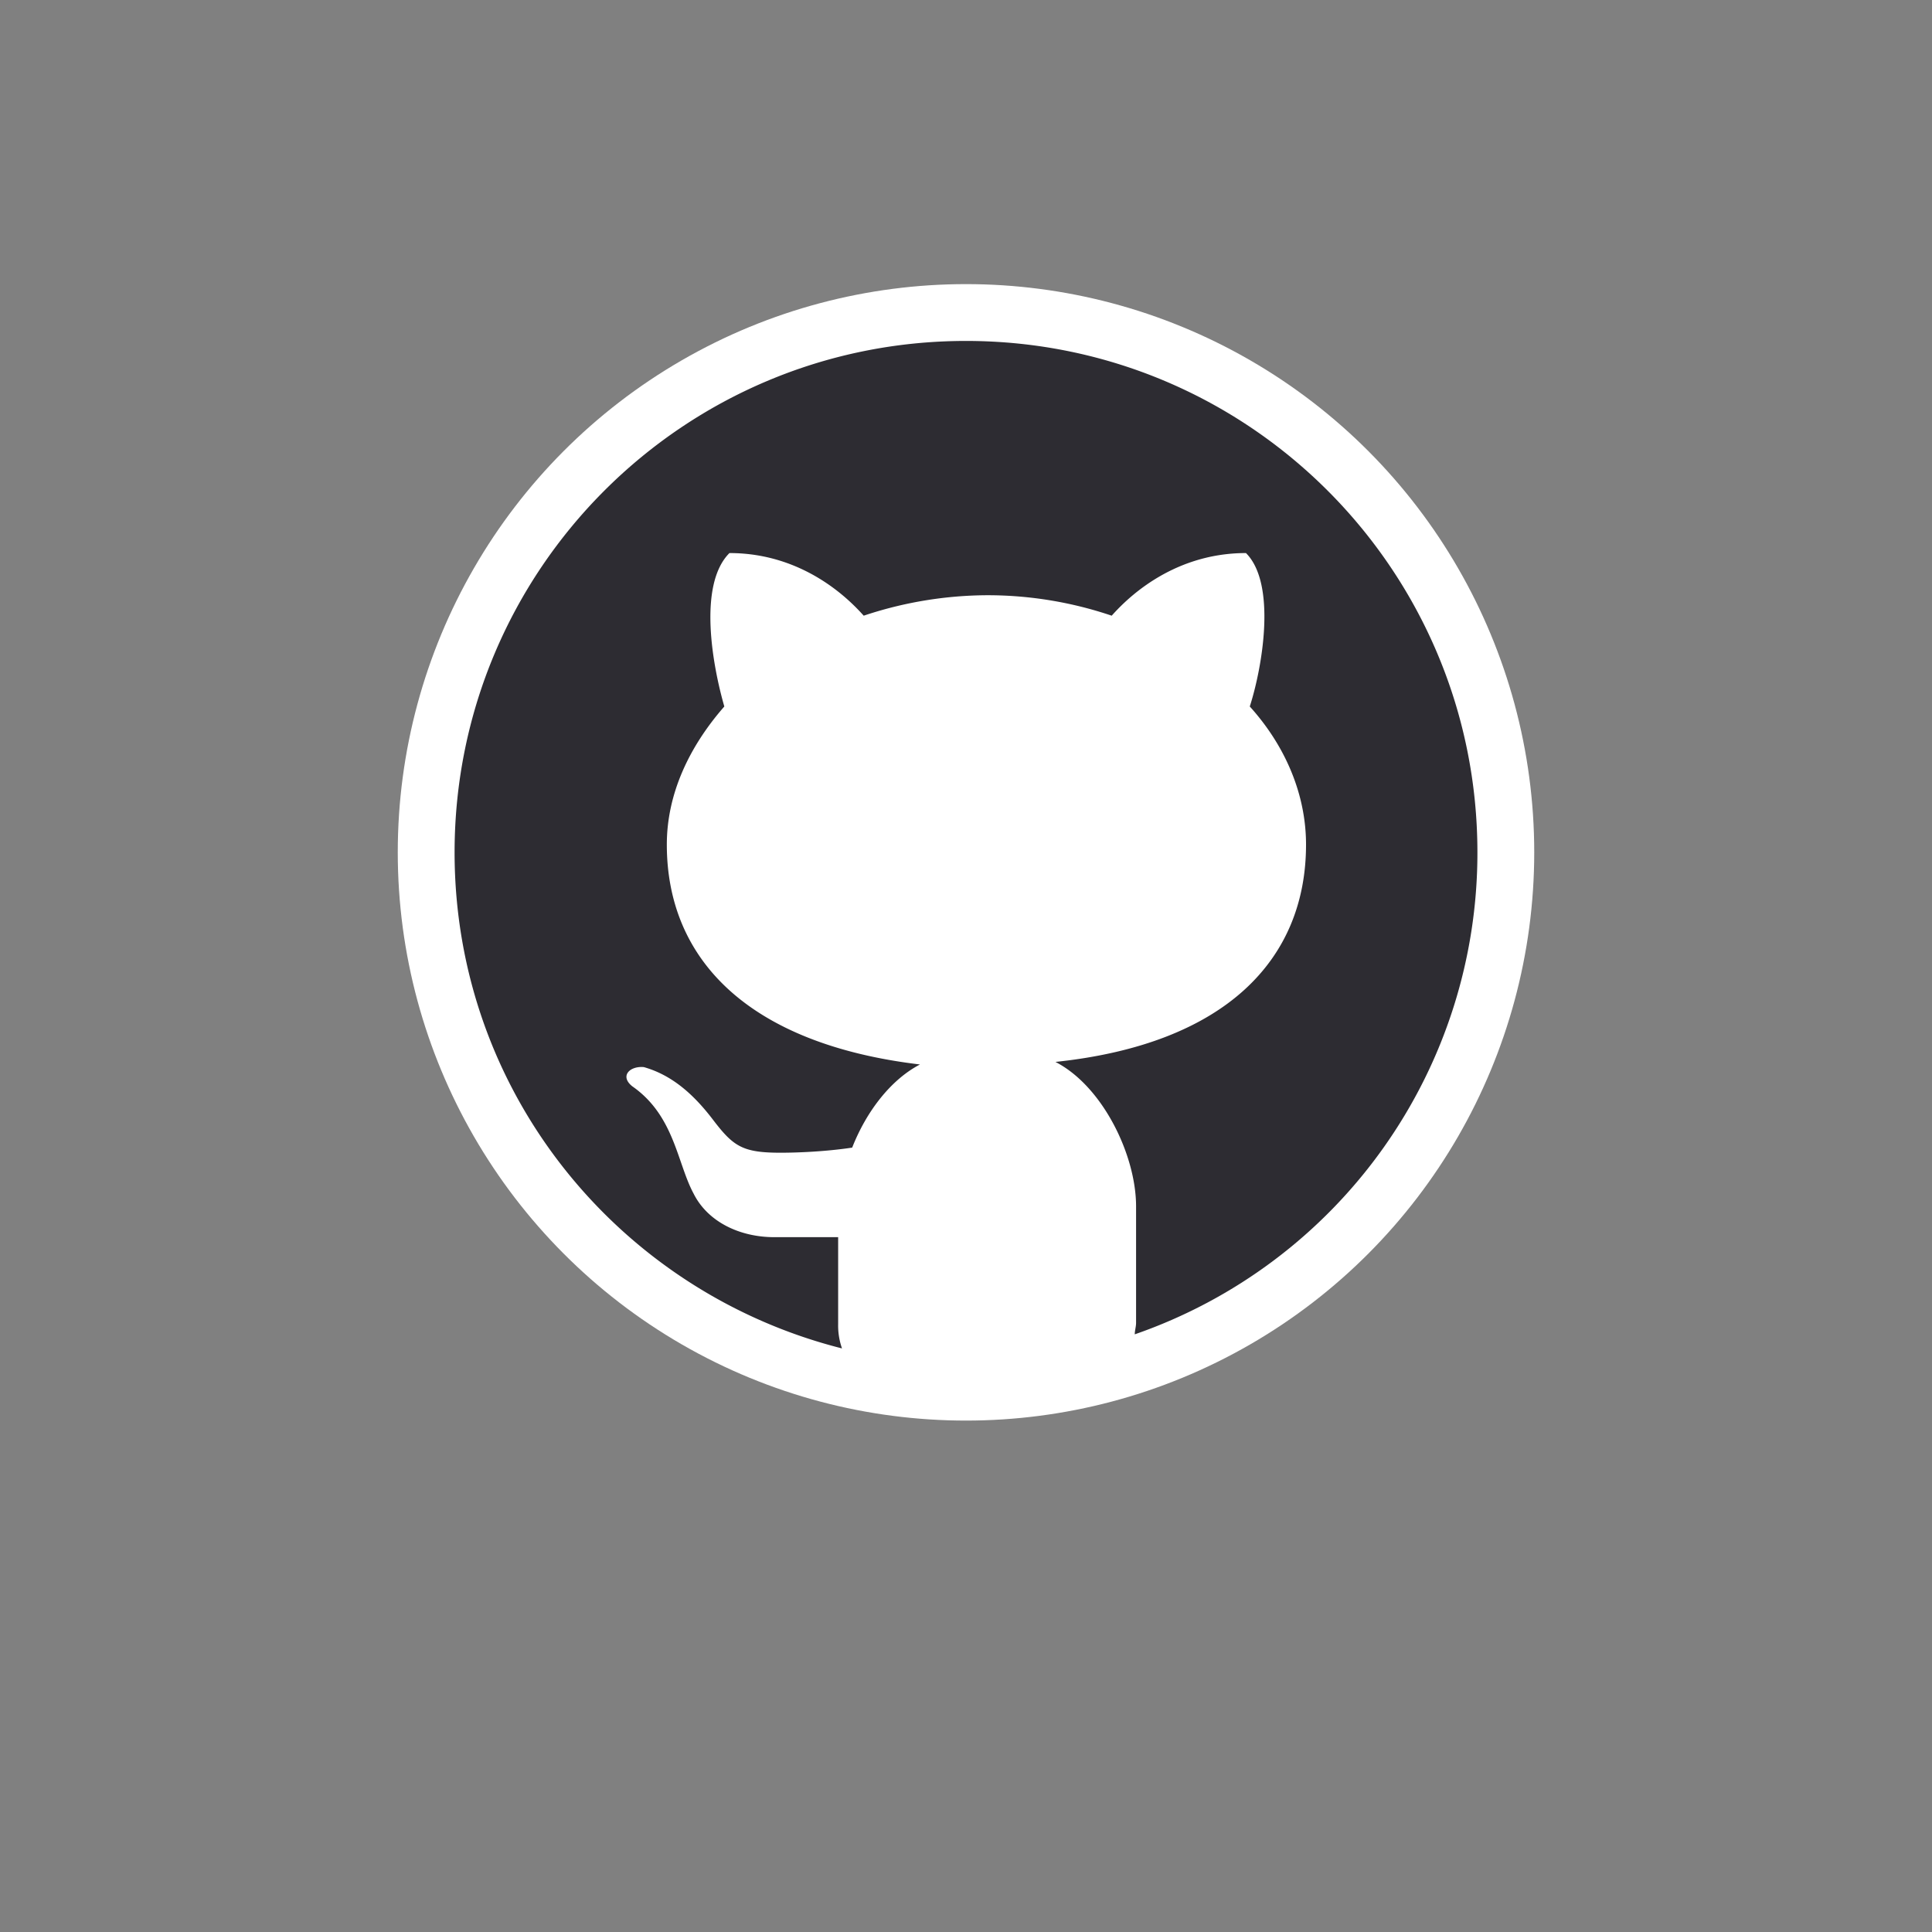 <svg xmlns="http://www.w3.org/2000/svg" width="34" height="34" fill="none"><rect width="100%" height="100%" fill="#808080" stroke="none"/><circle cx="17" cy="15" r="10" fill="#fff"/><path fill="#2D2C32" d="M17 6c-4.973 0-9 4.027-9 9 0 4.23 2.902 7.74 6.818 8.73a1.215 1.215 0 0 1-.068-.428v-1.53h-1.125c-.607 0-1.17-.27-1.418-.765-.292-.54-.337-1.373-1.08-1.89-.225-.18-.045-.36.203-.338.472.134.854.45 1.214.922.36.472.518.585 1.193.585.315 0 .81-.022 1.26-.09.247-.63.675-1.193 1.193-1.463-3.015-.36-4.455-1.845-4.455-3.87 0-.878.382-1.71 1.012-2.43-.202-.698-.472-2.138.09-2.7 1.351 0 2.16.877 2.363 1.102a6.929 6.929 0 0 1 2.182-.36 6.82 6.82 0 0 1 2.182.36c.203-.226 1.013-1.102 2.363-1.102.54.54.292 2.002.067 2.7.63.697.99 1.552.99 2.43 0 2.025-1.417 3.51-4.41 3.825.833.428 1.419 1.642 1.419 2.542v2.05c0 .067-.023.135-.023.202A8.965 8.965 0 0 0 26 15c0-4.973-4.027-9-9-9Z"/></svg>